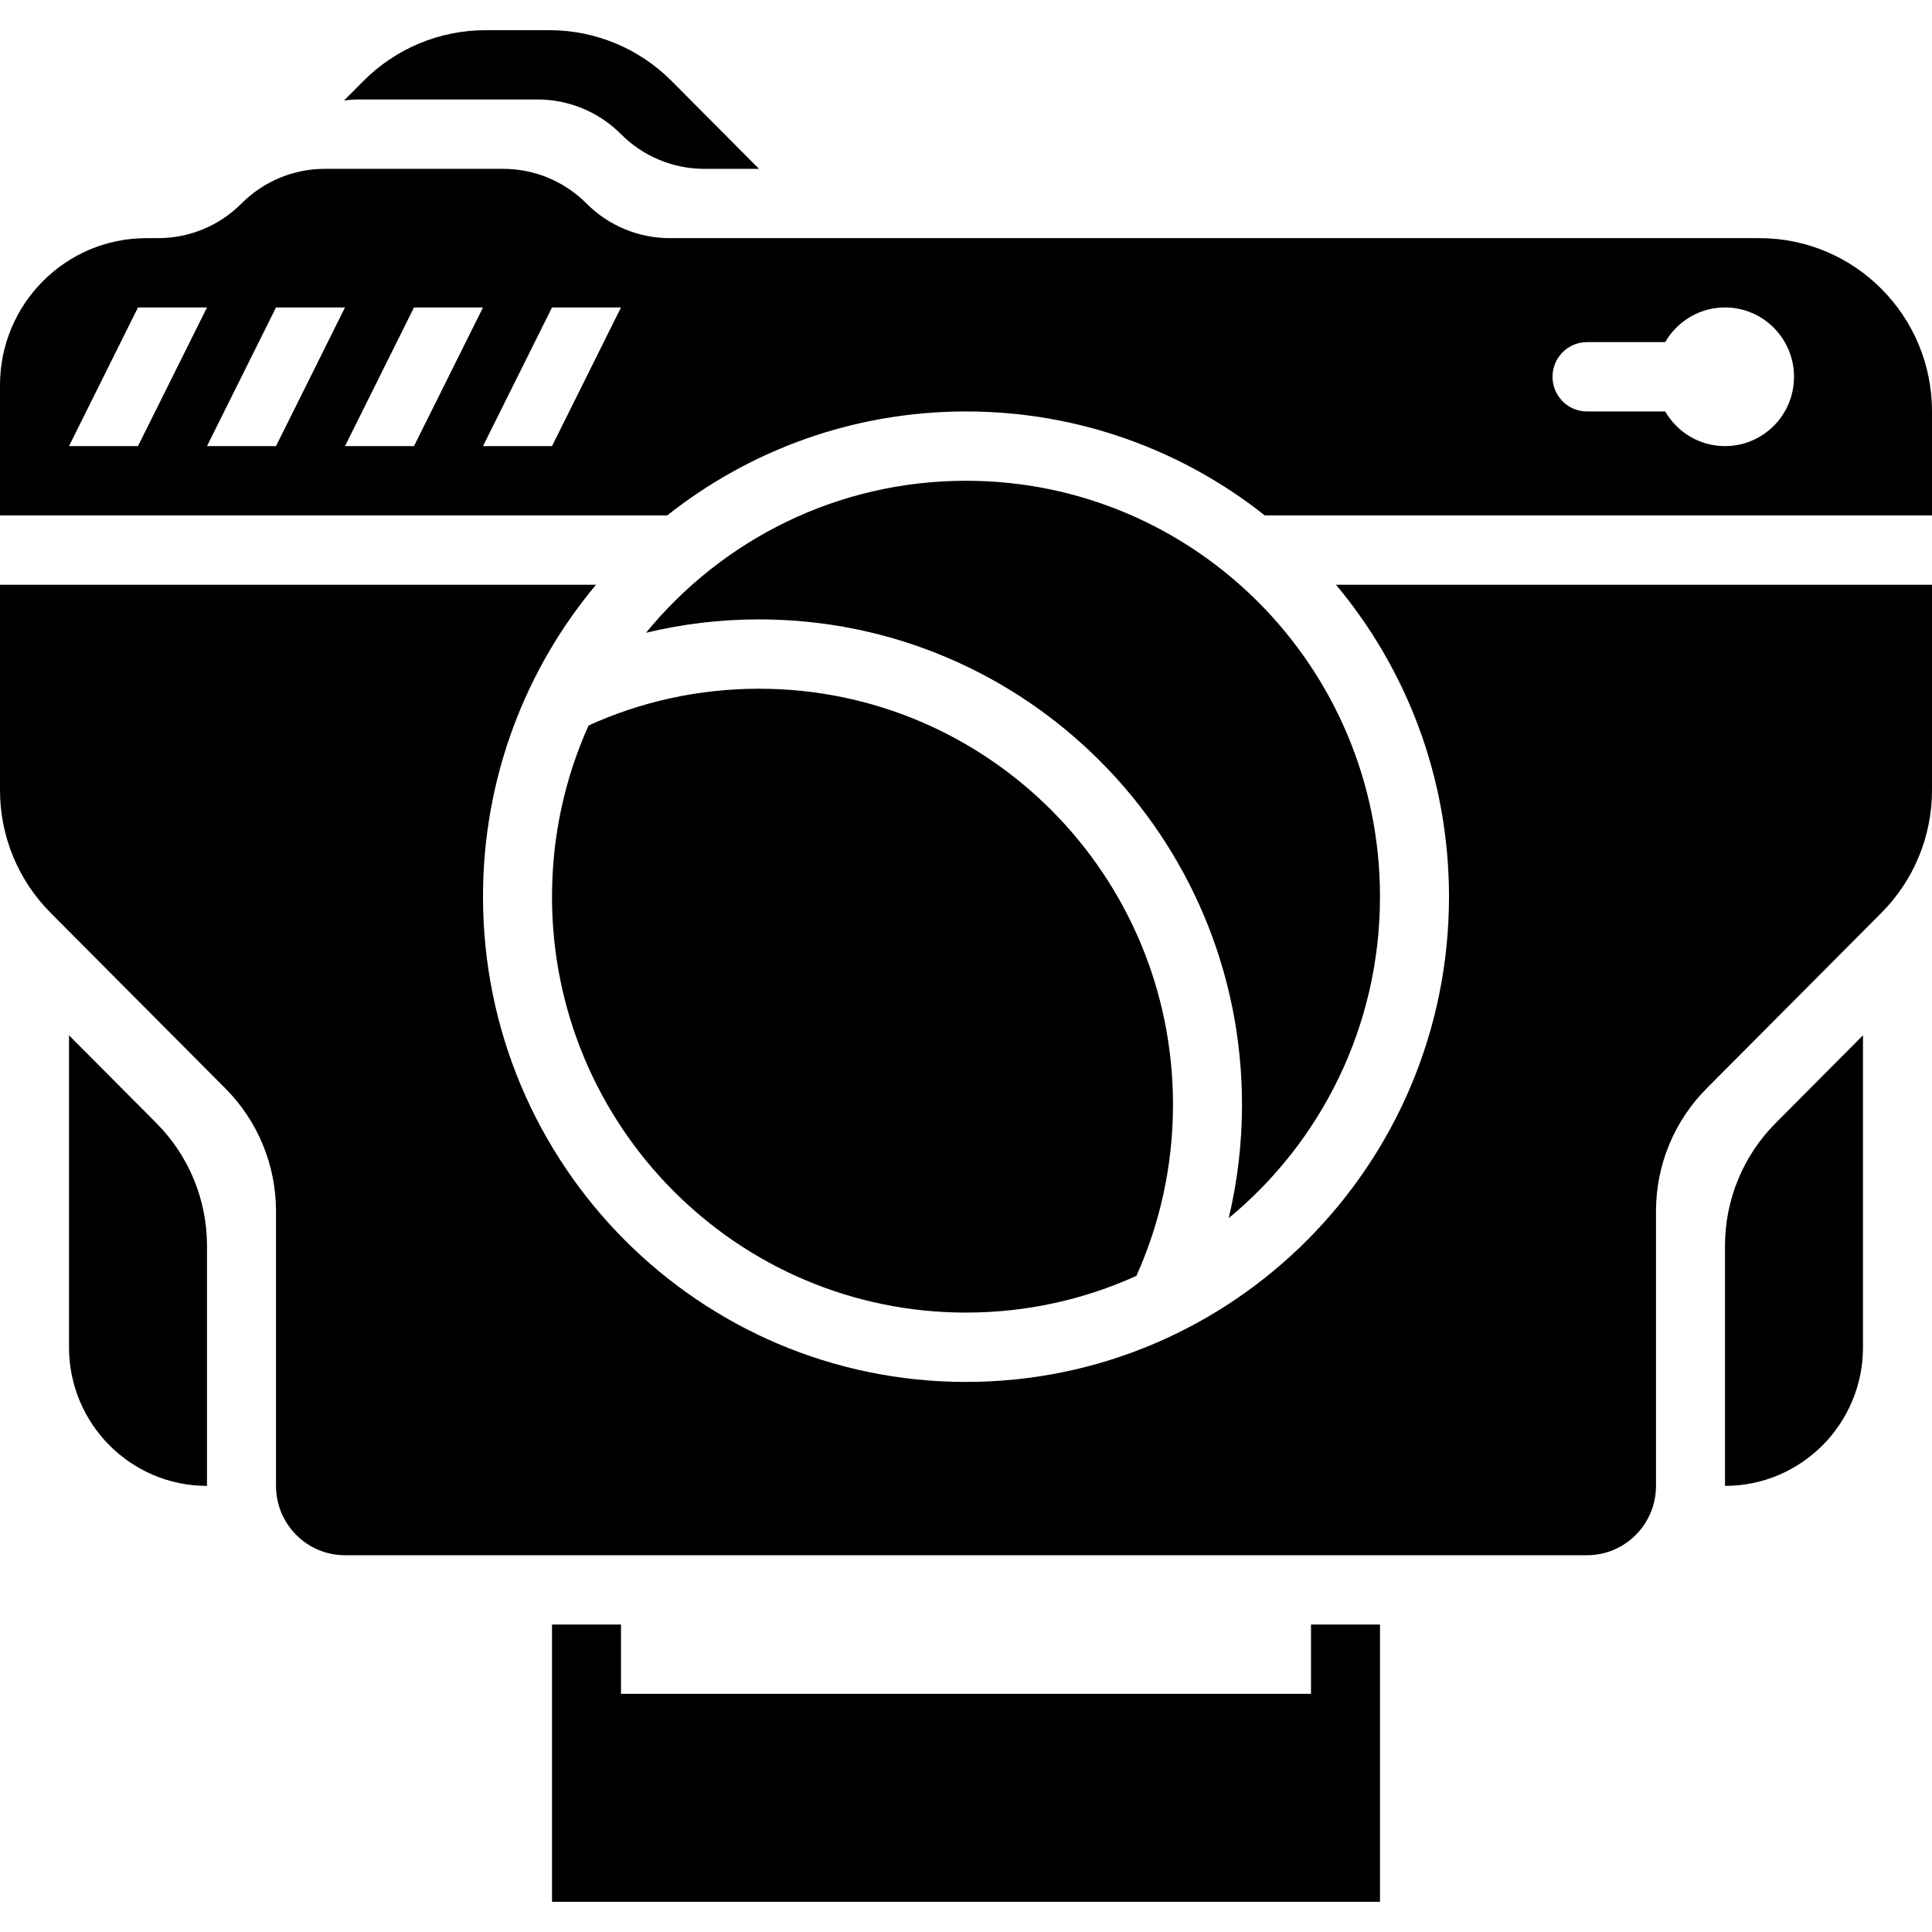 <svg width="64" height="64" viewBox="0 0 64 64" xmlns="http://www.w3.org/2000/svg">
<path d="M22.245 2.681C21.174 1.605 19.72 1 18.204 1H16.081C14.566 1 13.112 1.605 12.041 2.681L11.396 3.329C11.563 3.307 11.732 3.296 11.902 3.296H17.812C18.847 3.296 19.84 3.709 20.571 4.444C21.303 5.18 22.296 5.593 23.331 5.593H25.143L22.245 2.681Z"/>
<path fill-rule="evenodd" clip-rule="evenodd" d="M16.669 5.593C17.704 5.593 18.697 6.006 19.429 6.741C20.16 7.476 21.153 7.889 22.188 7.889H58.286C61.442 7.889 64 10.459 64 13.63V17.074H41.898C39.175 14.917 35.737 13.63 32 13.63C28.263 13.63 24.825 14.917 22.102 17.074H0V12.76C0 10.07 2.171 7.889 4.849 7.889H5.241C6.276 7.889 7.268 7.476 8 6.741C8.732 6.006 9.724 5.593 10.759 5.593H16.669ZM57.143 14.778C58.405 14.778 59.429 13.75 59.429 12.482C59.429 11.213 58.405 10.185 57.143 10.185C56.297 10.185 55.558 10.647 55.163 11.333H52.571C51.94 11.333 51.429 11.847 51.429 12.482C51.429 13.116 51.94 13.63 52.571 13.63H55.163C55.558 14.316 56.297 14.778 57.143 14.778ZM4.571 10.185L2.286 14.778H4.571L6.857 10.185H4.571ZM9.143 10.185L6.857 14.778H9.143L11.429 10.185H9.143ZM13.714 10.185L11.429 14.778H13.714L16 10.185H13.714ZM18.286 10.185L16 14.778H18.286L20.571 10.185H18.286Z"/>
<path d="M19.744 19.37H0V26.178C0 27.7 0.602 29.16 1.674 30.237L7.469 36.059C8.541 37.136 9.143 38.596 9.143 40.119V49.222C9.143 50.49 10.166 51.519 11.429 51.519H52.571C53.834 51.519 54.857 50.49 54.857 49.222V40.119C54.857 38.596 55.459 37.136 56.531 36.059L62.326 30.237C63.398 29.16 64 27.7 64 26.178V19.37H44.256C46.593 22.164 48 25.769 48 29.704C48 38.581 40.837 45.778 32 45.778C23.163 45.778 16 38.581 16 29.704C16 25.769 17.407 22.164 19.744 19.37Z"/>
<path d="M40.703 40.352C43.763 37.826 45.714 33.994 45.714 29.704C45.714 22.094 39.574 15.926 32 15.926C27.73 15.926 23.916 17.887 21.4 20.961C22.601 20.672 23.854 20.518 25.143 20.518C33.979 20.518 41.143 27.715 41.143 36.593C41.143 37.887 40.99 39.146 40.703 40.352Z"/>
<path d="M37.645 42.264C38.424 40.534 38.857 38.614 38.857 36.593C38.857 28.983 32.717 22.815 25.143 22.815C23.131 22.815 21.219 23.25 19.498 24.032C18.719 25.762 18.286 27.682 18.286 29.704C18.286 37.313 24.426 43.481 32 43.481C34.012 43.481 35.923 43.046 37.645 42.264Z"/>
<path d="M18.286 63V53.815H20.571V56.111H43.429V53.815H45.714V63H18.286Z"/>
<path d="M2.286 34.296L5.183 37.208C6.255 38.284 6.857 39.744 6.857 41.267V49.222C4.332 49.222 2.286 47.166 2.286 44.63V34.296Z"/>
<path d="M61.714 44.63C61.714 47.166 59.668 49.222 57.143 49.222V41.267C57.143 39.744 57.745 38.284 58.816 37.208L61.714 34.296V44.63Z"/>
</svg>
